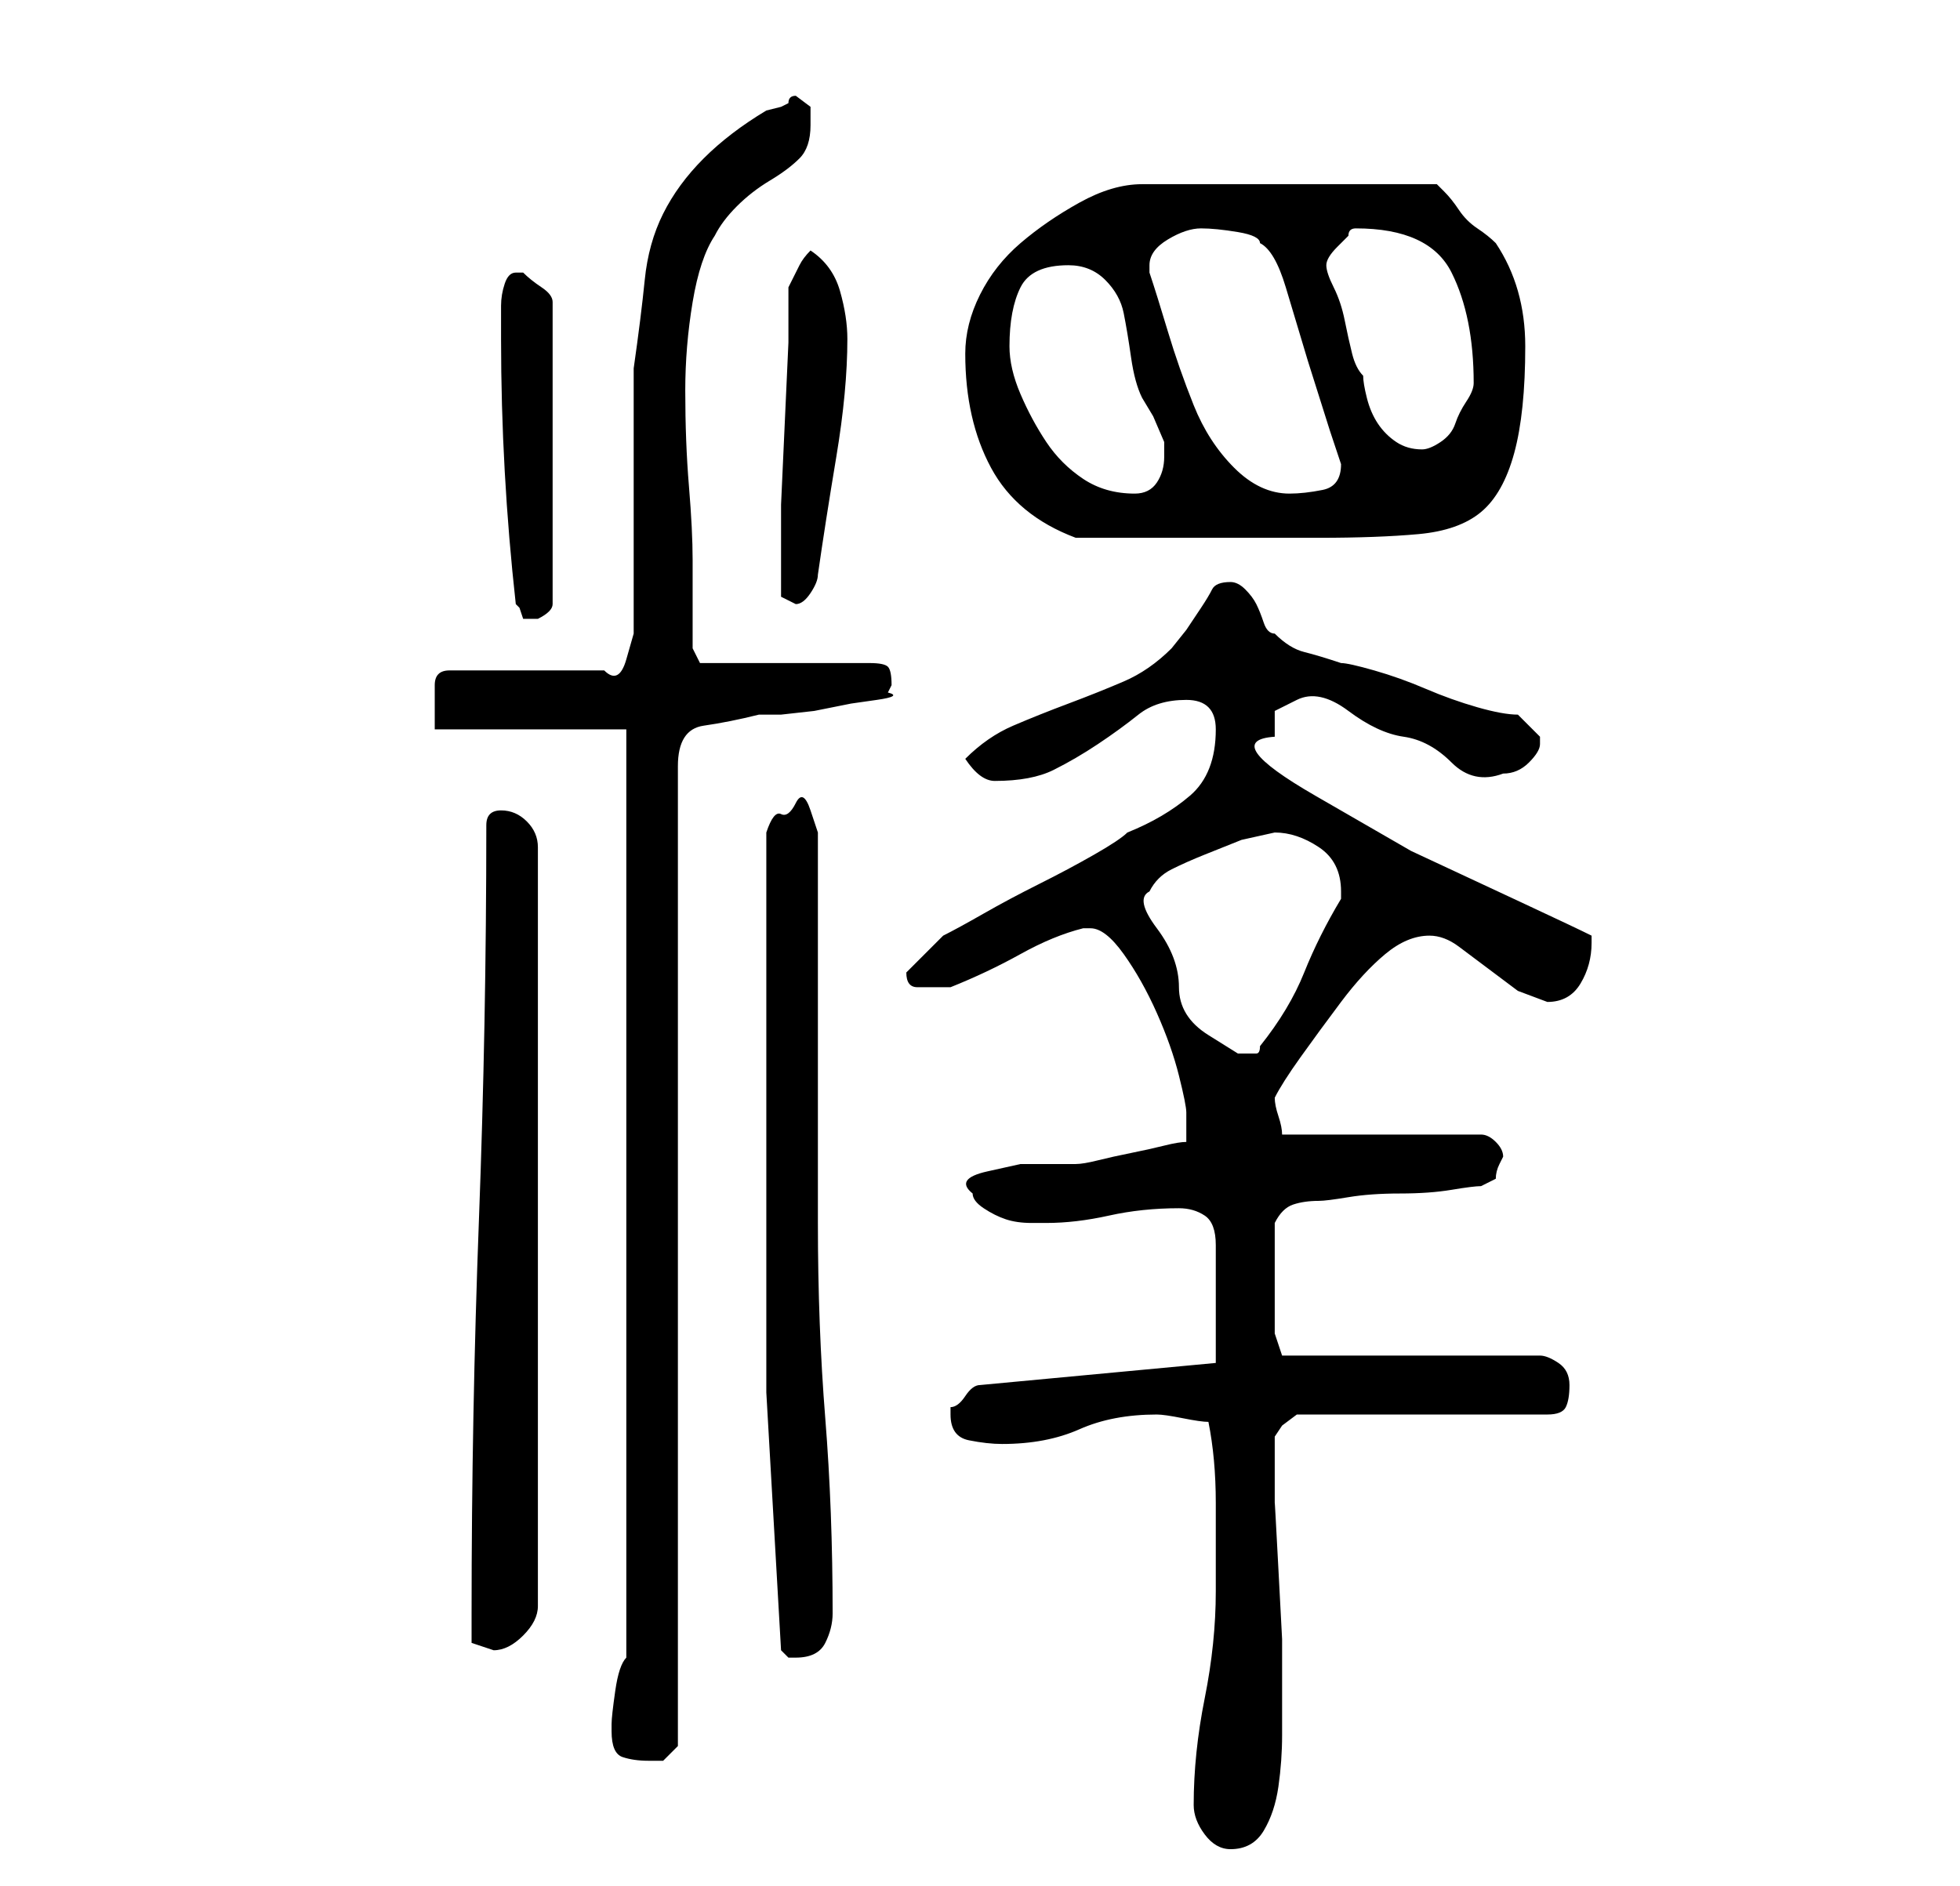 <?xml version="1.0" standalone="no"?>
<!DOCTYPE svg PUBLIC "-//W3C//DTD SVG 1.1//EN" "http://www.w3.org/Graphics/SVG/1.1/DTD/svg11.dtd" >
<svg xmlns="http://www.w3.org/2000/svg" xmlns:xlink="http://www.w3.org/1999/xlink" version="1.1" viewBox="-10 0 266 256">
   <path fill="currentColor"
d="M152 245q0 2 1.5 4t3.5 2q3 0 4.5 -2.5t2 -6t0.5 -7v-4.5v-3v-5.5t-0.5 -9.5t-0.5 -9v-6v-1v-2l1 -1.5t2 -1.5h34q2 0 2.5 -1t0.5 -3t-1.5 -3t-2.5 -1h-35l-0.5 -1.5l-0.5 -1.5v-3.5v-4.5v-4v-3q1 -2 2.5 -2.5t3.5 -0.5q1 0 4 -0.5t7 -0.5t7 -0.5t4 -0.5l1 -0.5l1 -0.5
q0 -1 0.5 -2l0.5 -1q0 -1 -1 -2t-2 -1h-27q0 -1 -0.5 -2.5t-0.5 -2.5q1 -2 3.5 -5.5t5.5 -7.5t6 -6.5t6 -2.5q2 0 4 1.5l4 3l4 3t4 1.5q3 0 4.5 -2.5t1.5 -5.5v-0.5v-0.5q-2 -1 -9.5 -4.5l-15 -7t-13 -7.5t-5.5 -8v-3.5t3 -1.5t7 1.5t7.5 3.5t6.5 3.5t7 1.5q2 0 3.5 -1.5
t1.5 -2.5v-1l-2 -2l-1 -1q-2 0 -5.5 -1t-7 -2.5t-7 -2.5t-4.5 -1q-3 -1 -5 -1.5t-4 -2.5q-1 0 -1.5 -1.5t-1 -2.5t-1.5 -2t-2 -1q-2 0 -2.5 1t-1.5 2.5l-2 3t-2 2.5q-3 3 -6.5 4.5t-7.5 3t-7.5 3t-6.5 4.5q2 3 4 3q5 0 8 -1.5t6 -3.5t5.5 -4t6.5 -2t4 4q0 6 -3.5 9t-8.5 5
q-1 1 -4.5 3t-7.5 4t-7.5 4t-5.5 3l-2 2l-2 2l-0.5 0.5l-0.5 0.5q0 2 1.5 2h2.5h2q5 -2 9.5 -4.5t8.5 -3.5h1q2 0 4.5 3.5t4.5 8t3 8.5t1 5v4q-1 0 -3 0.5t-4.5 1t-4.5 1t-3 0.5h-3h-4.5t-4.5 1t-2 3q0 1 1.5 2t3 1.5t3.5 0.5h2q4 0 8.5 -1t9.5 -1q2 0 3.5 1t1.5 4v16l-32 3
q-1 0 -2 1.5t-2 1.5v1q0 3 2.5 3.5t4.5 0.5q6 0 10.5 -2t10.5 -2q1 0 3.5 0.5t3.5 0.5q1 5 1 11v12q0 7 -1.5 14.5t-1.5 14.5zM73 235q0 3 1.5 3.5t3.5 0.5h2t2 -2v-133q0 -5 3.5 -5.5t7.5 -1.5h3t4.5 -0.5l5 -1t3.5 -0.5t1.5 -1l0.5 -1q0 -2 -0.5 -2.5t-2.5 -0.5h-23l-1 -2
v-12q0 -4 -0.5 -10t-0.5 -13q0 -6 1 -12t3 -9q1 -2 3 -4t4.5 -3.5t4 -3t1.5 -4.5v-2.5t-2 -1.5v0q-1 0 -1 1l-1 0.5t-2 0.5q-5 3 -8.5 6.5t-5.5 7.5t-2.5 9t-1.5 12v7v11v11v7t-1 3.5t-3 1.5h-21q-1 0 -1.5 0.5t-0.5 1.5v2.5v3.5h26v126q-1 1 -1.5 4.5t-0.5 4.5v1zM96 224
l0.5 0.5l0.5 0.5h1q3 0 4 -2t1 -4q0 -14 -1 -26.5t-1 -26.5v-8v-7v-11v-11.5v-7.5v-2v-2v-4t-1 -3t-2 -1t-2 1.5t-2 2.5v41v35t2 35zM54 219v4t3 1q2 0 4 -2t2 -4v-103q0 -2 -1.5 -3.5t-3.5 -1.5q-1 0 -1.5 0.5t-0.5 1.5q0 27 -1 53.5t-1 53.5zM146 121q1 -2 3 -3t4.5 -2
l5 -2t4.5 -1q3 0 6 2t3 6v0.5v0.5q-3 5 -5 10t-6 10q0 1 -0.5 1h-2.5t-4 -2.5t-4 -6.5t-3 -8t-1 -5zM60 82l0.5 0.5t0.5 1.5h1h1q2 -1 2 -2v-41q0 -1 -1.5 -2t-2.5 -2h-1q-1 0 -1.5 1.5t-0.5 3v2.5v2q0 9 0.5 18t1.5 18zM96 79v2t2 1q1 0 2 -1.5t1 -2.5q1 -7 2.5 -16
t1.5 -16q0 -3 -1 -6.5t-4 -5.5q-1 1 -1.5 2l-1.5 3v7.5t-0.5 11t-0.5 11v7.5v3zM121 48q0 9 3.5 15.5t11.5 9.5h3h5h5h3h4h5.5h4.5h3q8 0 13.5 -0.5t8.5 -3t4.5 -8t1.5 -14.5q0 -4 -1 -7.5t-3 -6.5q-1 -1 -2.5 -2t-2.5 -2.5t-2 -2.5l-1 -1h-40q-4 0 -8.5 2.5t-8 5.5t-5.5 7
t-2 8zM127 47q0 -5 1.5 -8t6.5 -3q3 0 5 2t2.5 4.5t1 6t1.5 5.5l1.5 2.5t1.5 3.5v1v1q0 2 -1 3.5t-3 1.5q-4 0 -7 -2t-5 -5t-3.5 -6.5t-1.5 -6.5zM146 36q0 -2 2.5 -3.5t4.5 -1.5t5 0.5t3 1.5q2 1 3.5 6l3 10t3 9.5l1.5 4.5q0 3 -2.5 3.5t-4.5 0.5q-4 0 -7.5 -3.5t-5.5 -8.5
t-3.5 -10t-2.5 -8v-1zM170 36q0 -1 1.5 -2.5l1.5 -1.5q0 -1 1 -1q10 0 13 6t3 15q0 1 -1 2.5t-1.5 3t-2 2.5t-2.5 1q-2 0 -3.5 -1t-2.5 -2.5t-1.5 -3.5t-0.5 -3q-1 -1 -1.5 -3t-1 -4.5t-1.5 -4.5t-1 -3z" />
</svg>
